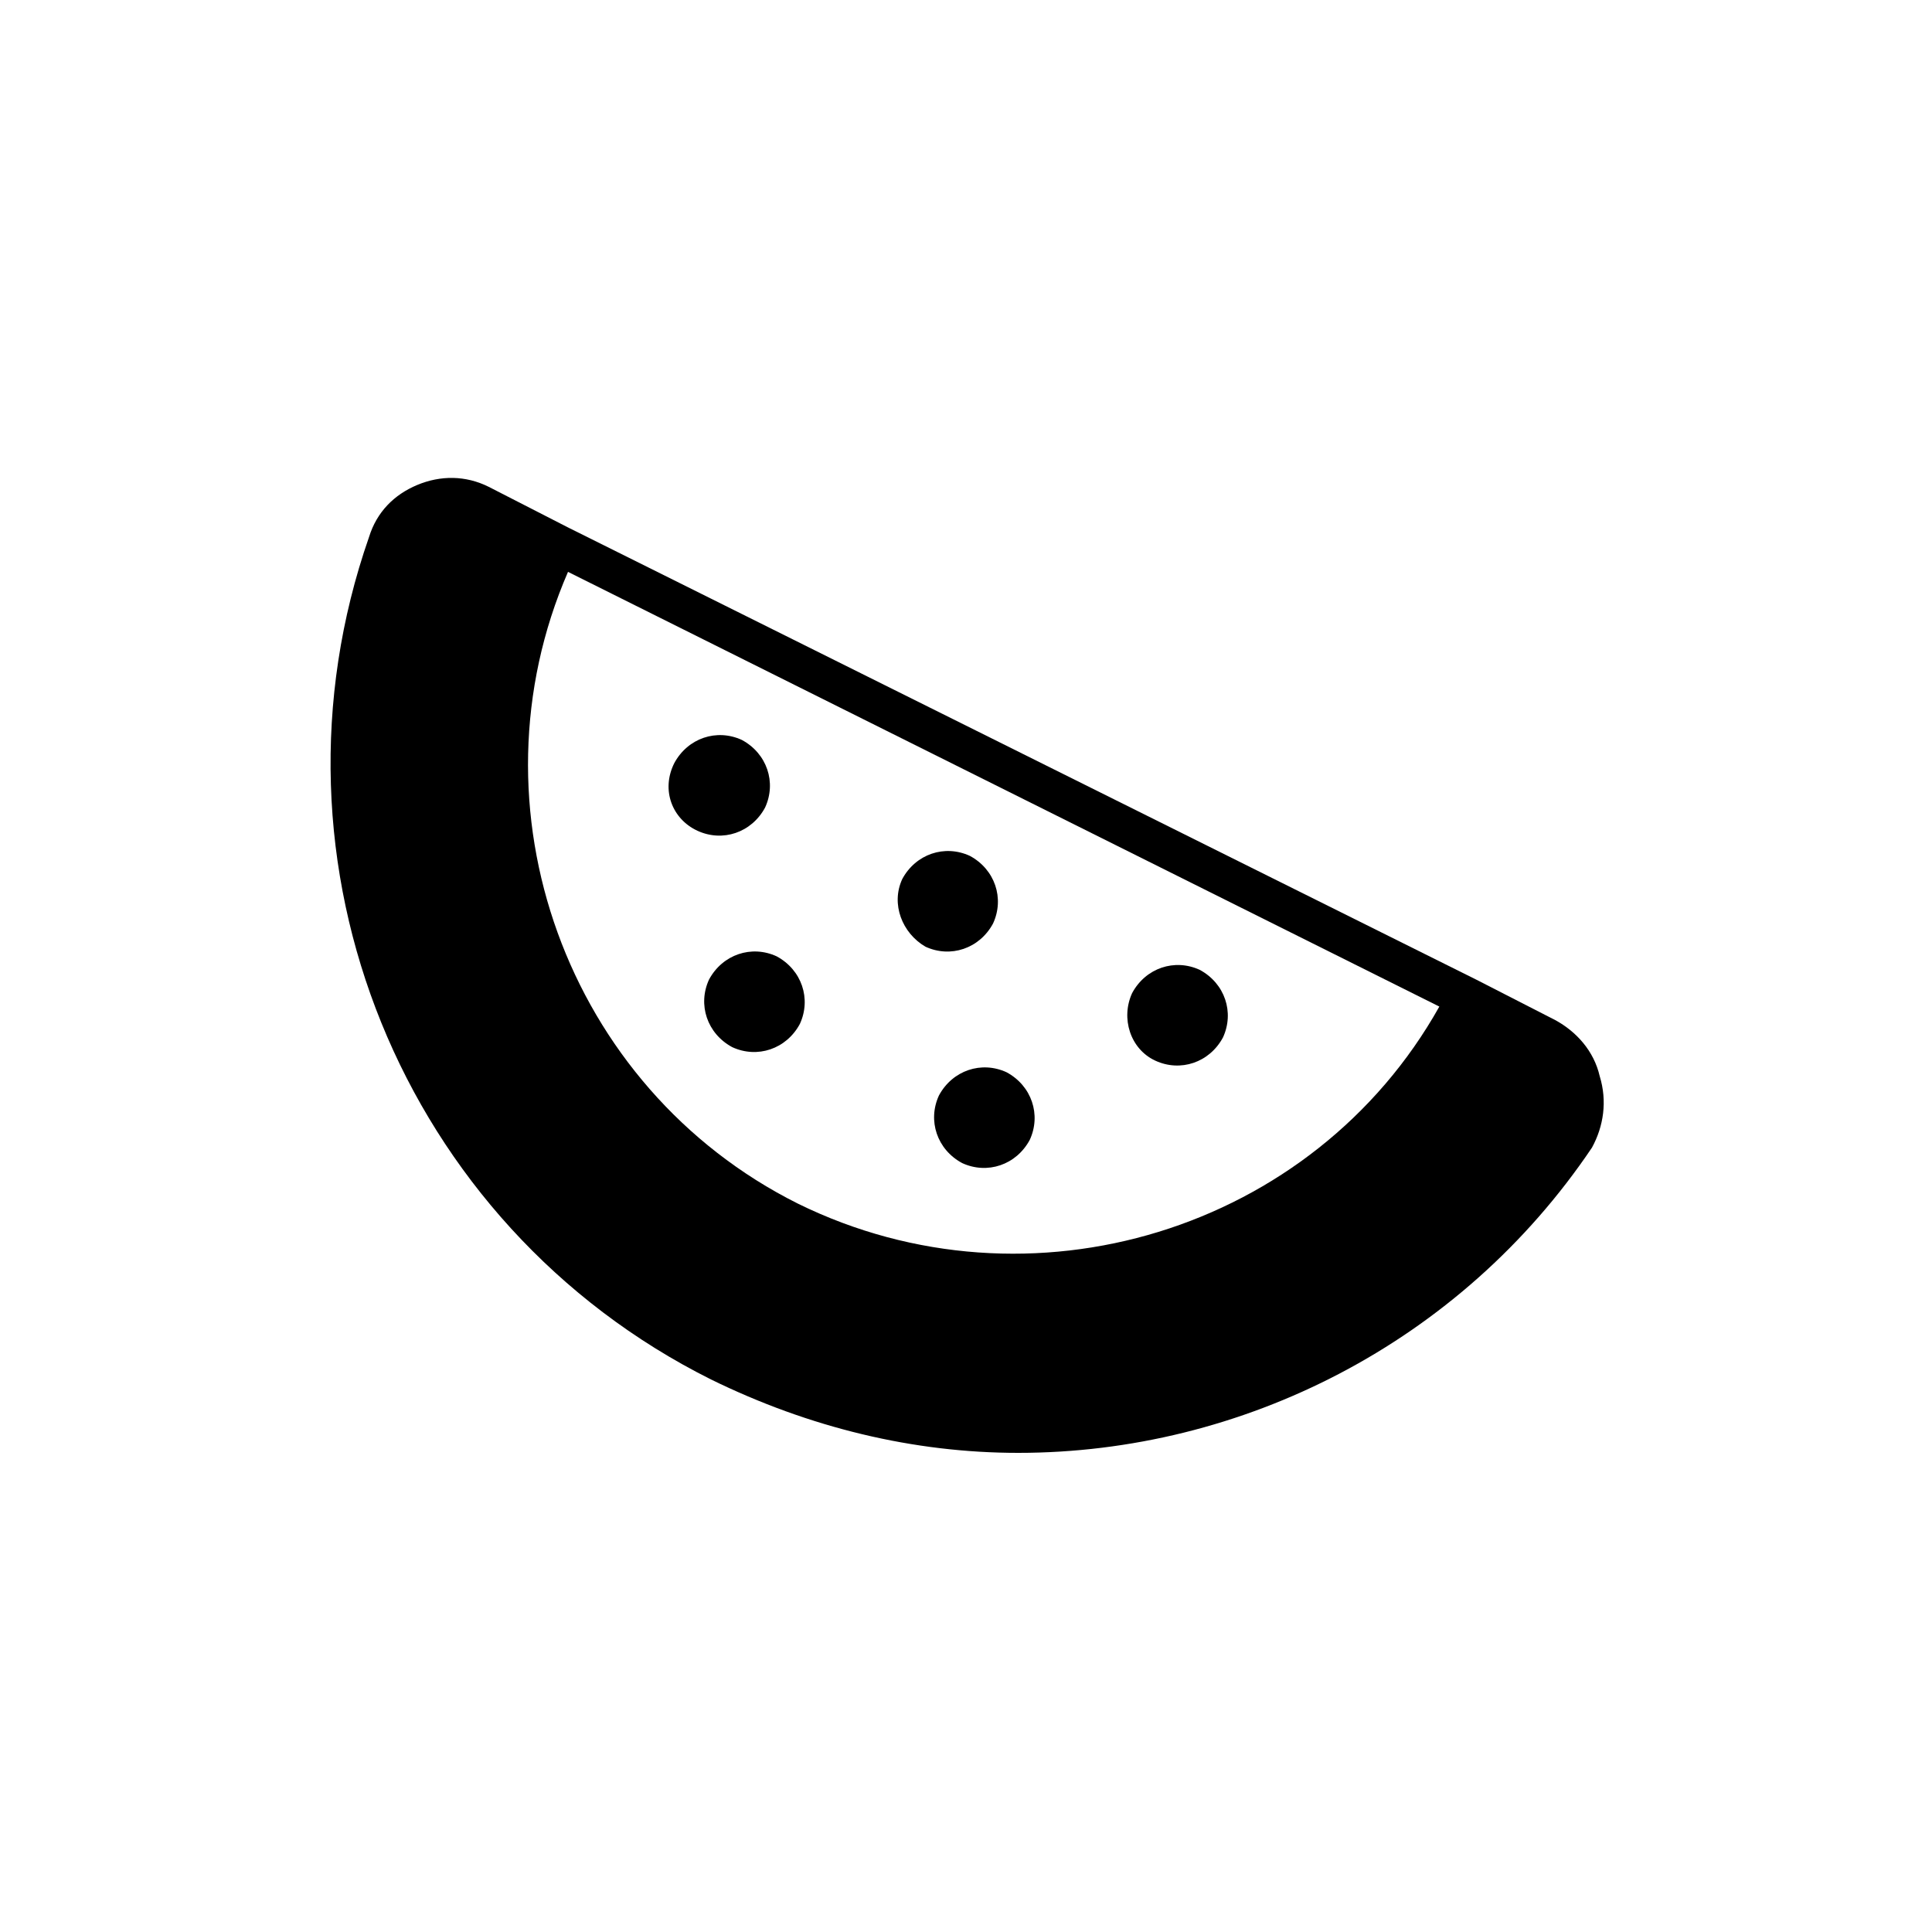 <svg xmlns="http://www.w3.org/2000/svg" enable-background="new 0 0 100 100" viewBox="0 0 100 100"><path d="M82.8,55.7c-0.3-1.3-1.2-2.3-2.3-2.9l-4.1-2.1c0,0,0,0,0,0l-47-23.4c0,0,0,0,0,0l-4.1-2.1c-1.2-0.6-2.5-0.6-3.7-0.1c-1.2,0.5-2.1,1.4-2.5,2.7c-5.9,16.9,1.7,35.6,17.7,43.6c5.1,2.5,10.5,3.8,15.9,3.8c11.6,0,22.9-5.7,29.7-15.8C83,58.3,83.2,57,82.8,55.7z M41.3,62.3c-12-6-17.2-20.5-11.9-32.7l45.1,22.5C68,63.7,53.3,68.2,41.3,62.3z"/><path d="M36.1 43c1.3.6 2.8.1 3.5-1.2.6-1.3.1-2.8-1.2-3.5-1.3-.6-2.8-.1-3.5 1.2C34.2 40.9 34.8 42.4 36.1 43zM47.9 49c1.3.6 2.8.1 3.5-1.2.6-1.3.1-2.8-1.2-3.5-1.3-.6-2.8-.1-3.5 1.2C46.1 46.8 46.7 48.3 47.9 49zM59.8 54.9c1.3.6 2.8.1 3.5-1.2.6-1.3.1-2.8-1.2-3.5-1.3-.6-2.8-.1-3.5 1.2C58 52.7 58.5 54.3 59.8 54.9zM36.7 50.7c-.6 1.3-.1 2.8 1.2 3.5 1.3.6 2.8.1 3.5-1.2.6-1.3.1-2.8-1.2-3.5C38.9 48.9 37.4 49.4 36.7 50.7zM48.6 56.7c-.6 1.3-.1 2.8 1.2 3.5 1.3.6 2.8.1 3.5-1.2.6-1.3.1-2.8-1.2-3.5C50.8 54.9 49.3 55.4 48.6 56.7z"/></svg>